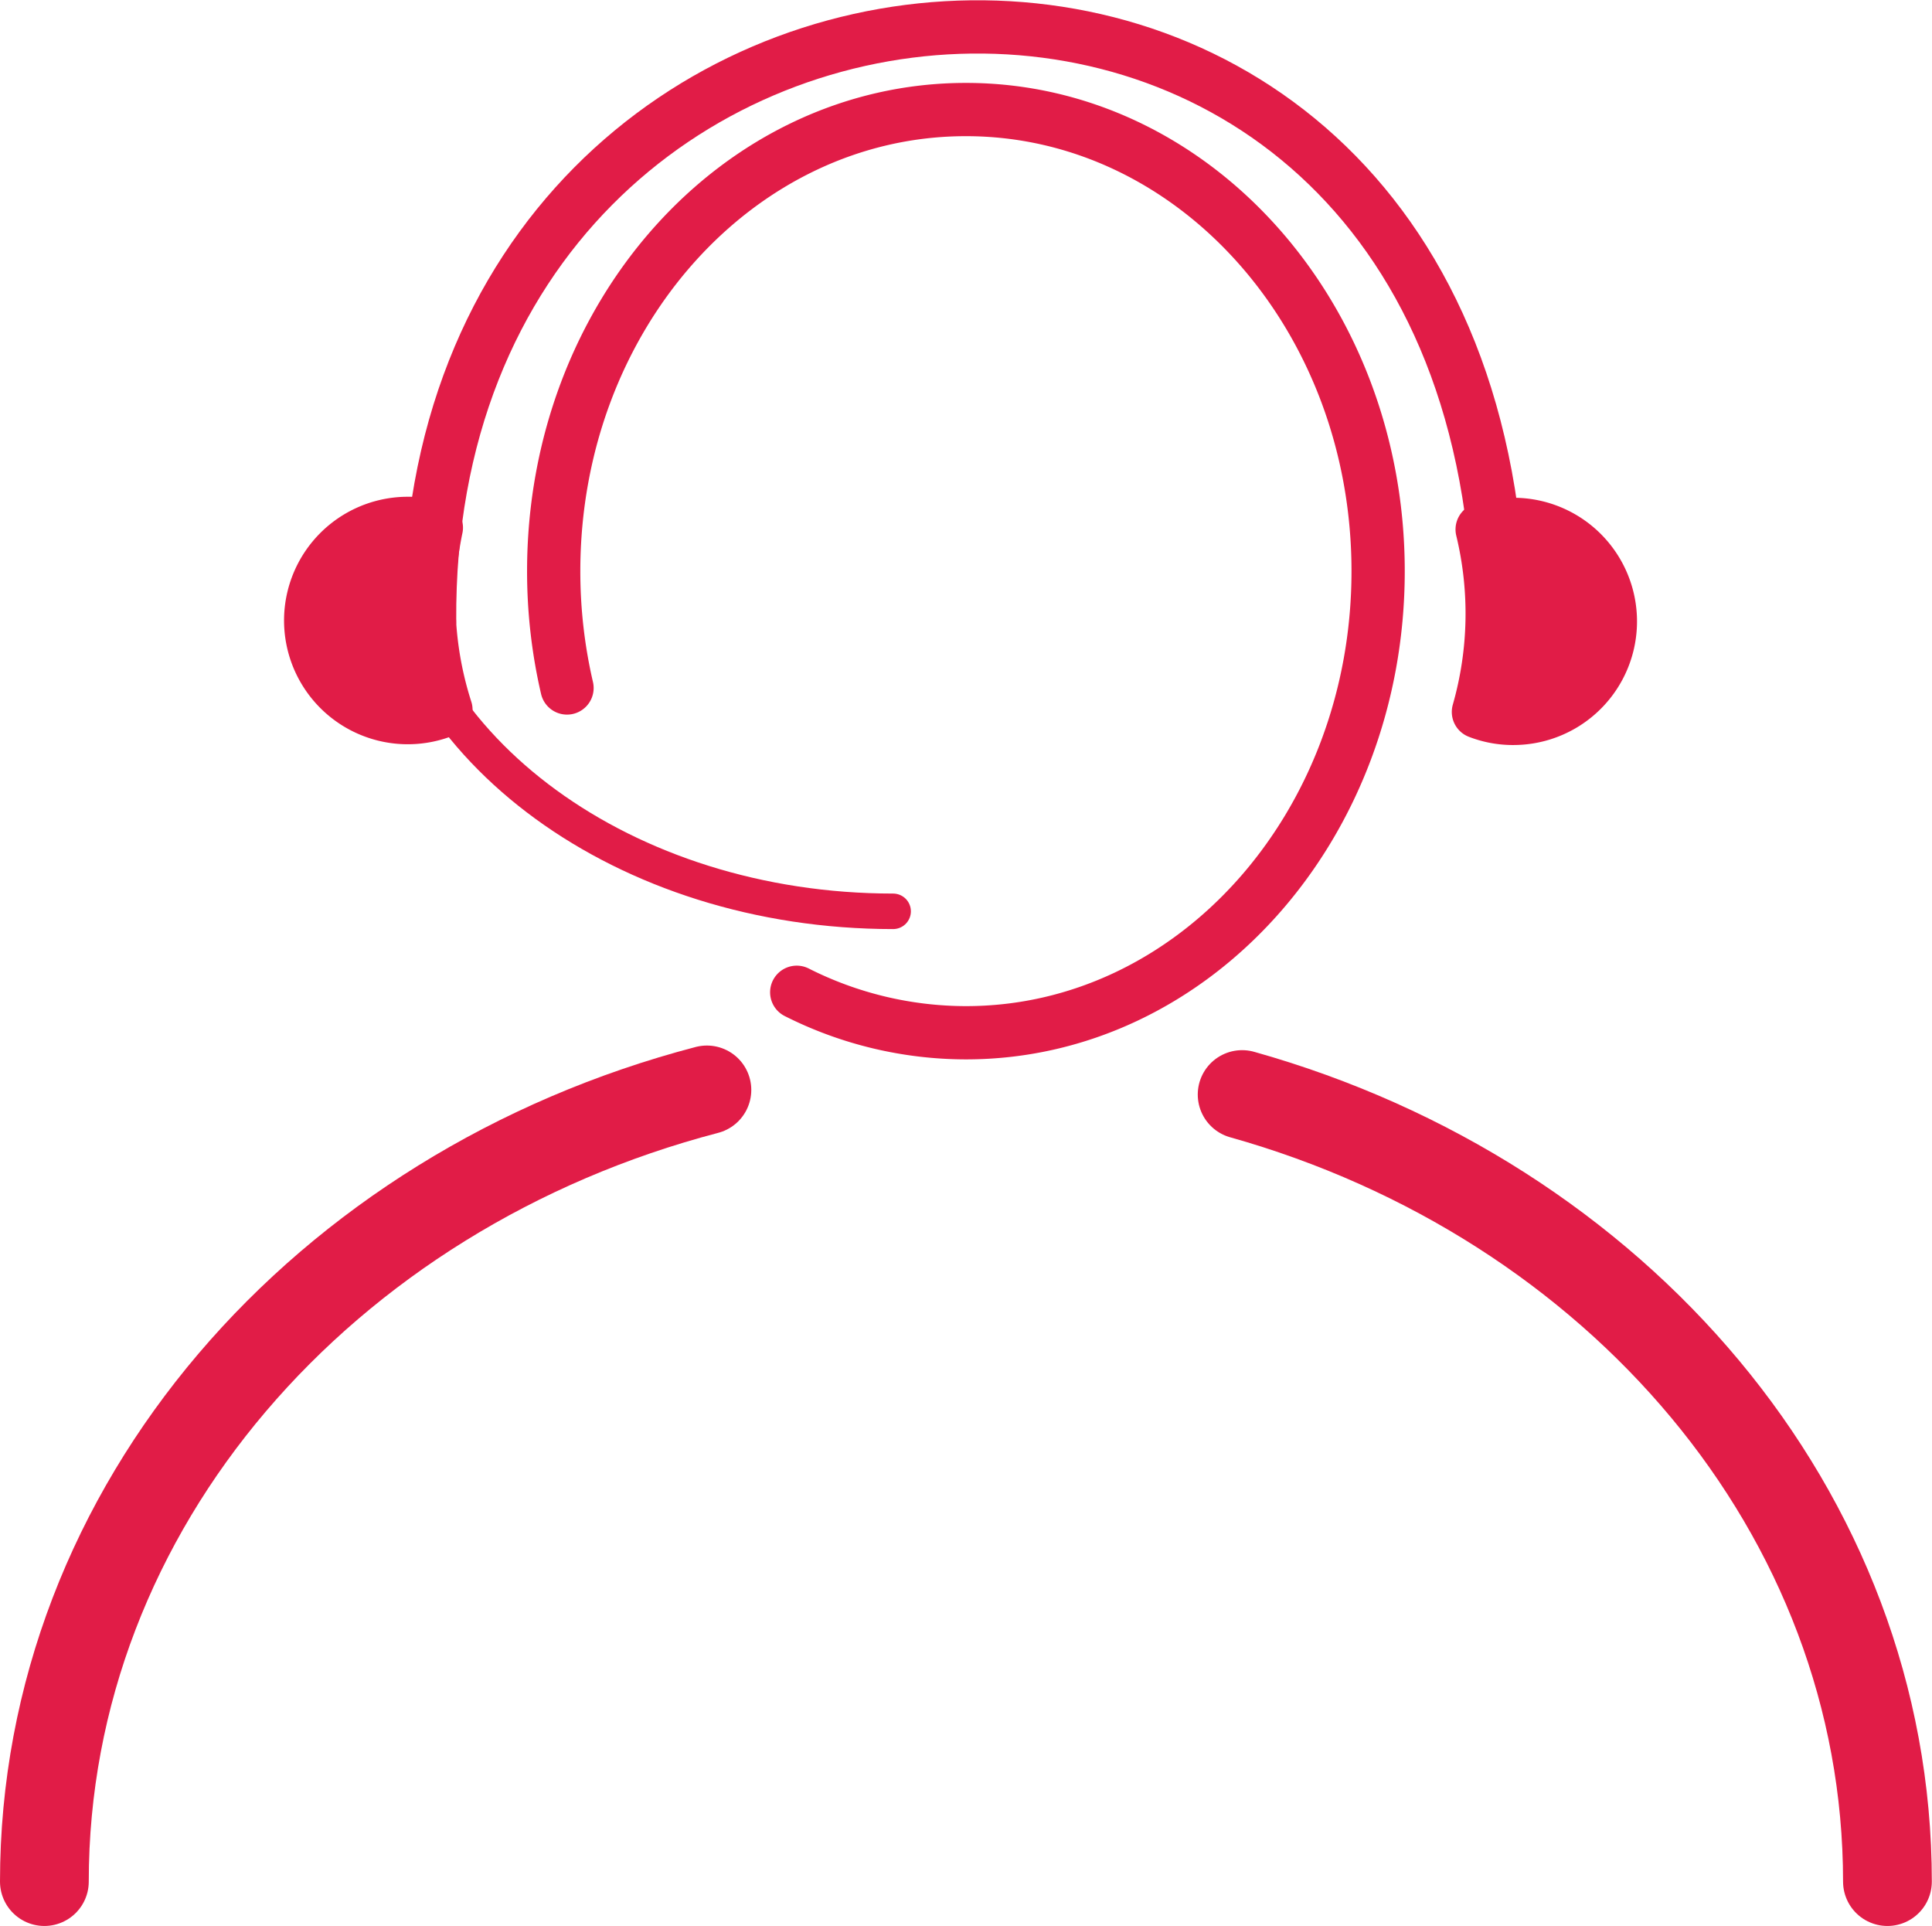 <svg id="Layer_1" data-name="Layer 1" xmlns="http://www.w3.org/2000/svg" viewBox="0 0 108.83 108.48"><defs><style>.cls-1,.cls-2,.cls-3,.cls-5,.cls-6{fill:none;}.cls-1{stroke:#000;}.cls-1,.cls-2,.cls-3,.cls-4,.cls-6{stroke-linecap:round;stroke-linejoin:round;}.cls-1,.cls-3,.cls-5{stroke-width:2px;}.cls-2,.cls-3,.cls-4,.cls-5,.cls-6{stroke:#e11c47;}.cls-2,.cls-4{stroke-width:3px;}.cls-4{fill:#e11c47;}.cls-5{stroke-miterlimit:10;}.cls-6{stroke-width:5px;}</style></defs><title>support</title><path class="cls-1" d="M31.79,43" transform="translate(-7.59 -8.02)"/><path class="cls-2" d="M31.79,43C31.5.51,91.48-3.7,92.05,43" transform="translate(-7.59 -8.02)"/><path class="cls-3" d="M35,47.51" transform="translate(-7.59 -8.02)"/><path class="cls-4" d="M32.71,48a5.47,5.47,0,1,1-2.12-10.5,5.17,5.17,0,0,1,1.58.24A20.12,20.12,0,0,0,32.71,48Z" transform="translate(-7.59 -8.02)"/><path class="cls-4" d="M90.87,48.12a5.37,5.37,0,0,0,2.16.36,5.46,5.46,0,1,0-.38-10.92,5.74,5.74,0,0,0-1.57.28A20.18,20.18,0,0,1,90.87,48.12Z" transform="translate(-7.59 -8.02)"/><path class="cls-5" d="M51.35,63.91" transform="translate(-7.59 -8.02)"/><path class="cls-5" d="M37.93,50" transform="translate(-7.59 -8.02)"/><path class="cls-2" d="M52.47,63.91A21.18,21.18,0,0,0,62,66.19c12.83,0,23.22-11.63,23.22-26s-10.39-26-23.22-26-23.22,11.62-23.22,26a29,29,0,0,0,.75,6.58" transform="translate(-7.59 -8.02)"/><path class="cls-3" d="M29.29,38.61c1.1,11.6,13.49,20.74,28.61,20.74" transform="translate(-7.59 -8.02)"/><path class="cls-6" d="M47.41,69.41C25.84,75.05,10.09,92.88,10.09,114" transform="translate(-7.59 -8.02)"/><path class="cls-6" d="M113.91,114c0-20.8-15.28-38.41-36.35-44.33" transform="translate(-7.59 -8.02)"/></svg>